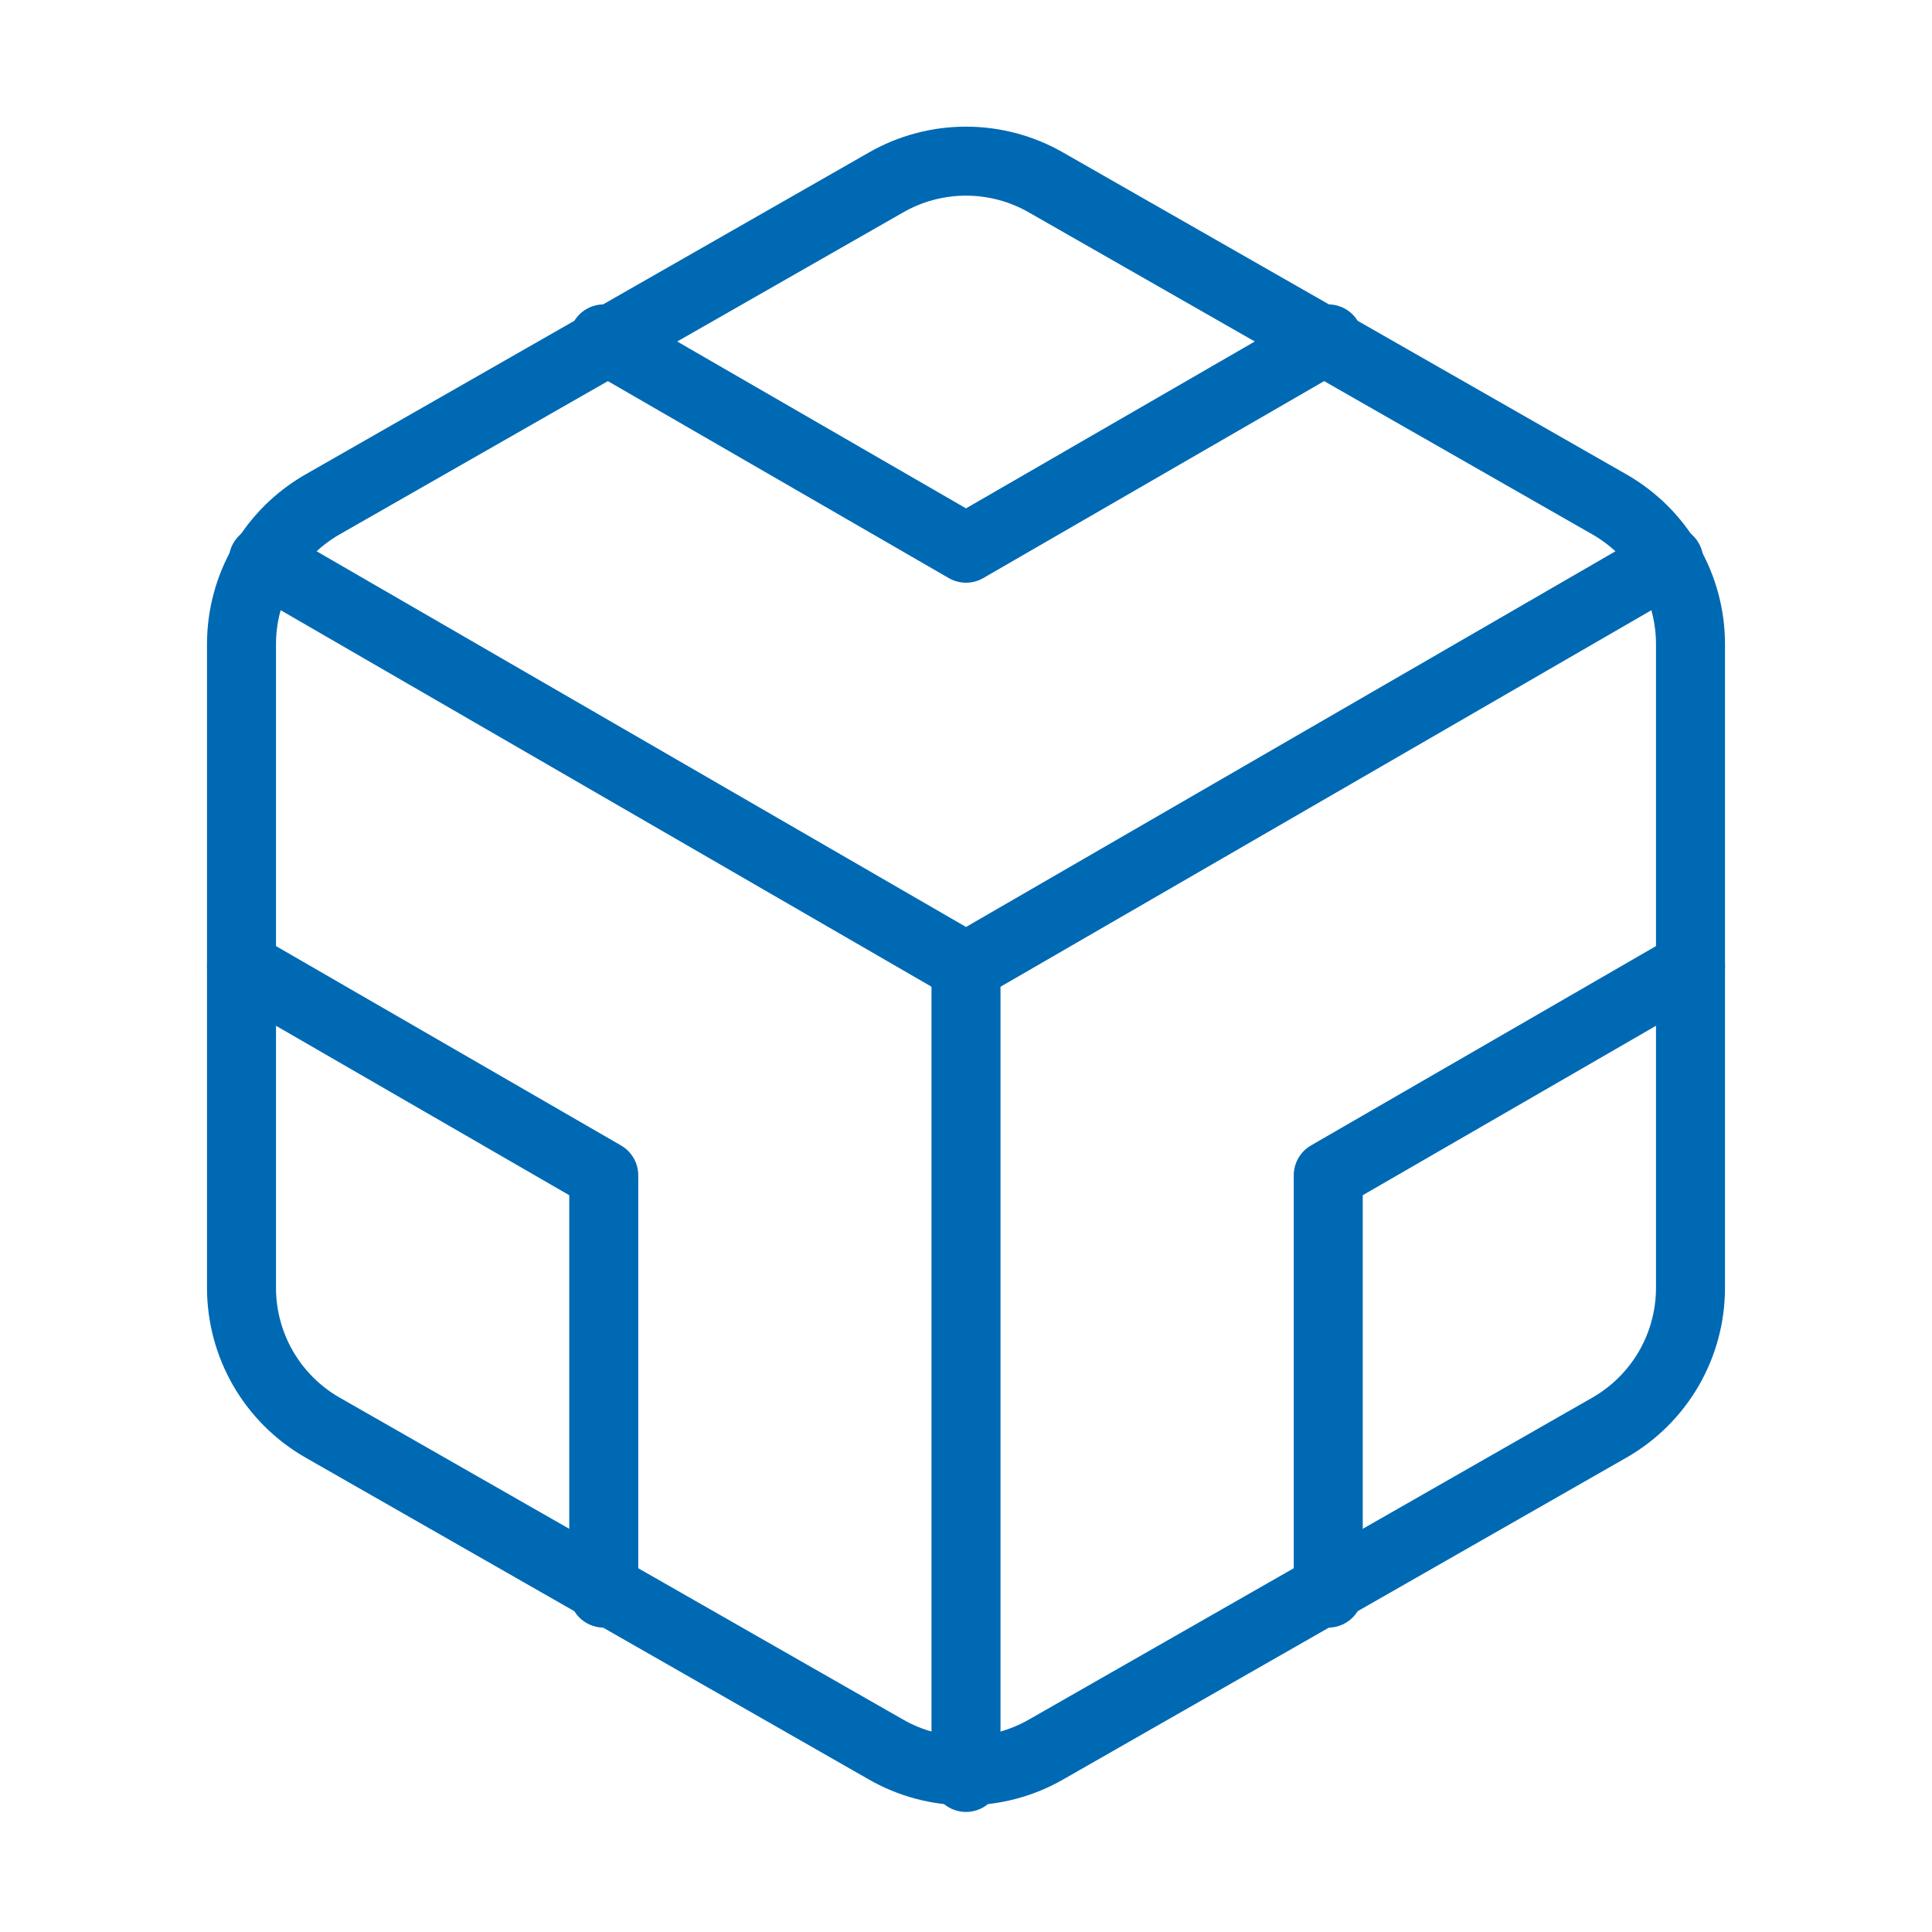 <svg width="56" height="56" viewBox="0 0 56 56" fill="none" xmlns="http://www.w3.org/2000/svg">
<path d="M49 37.333V18.667C48.999 17.848 48.783 17.044 48.374 16.336C47.964 15.627 47.375 15.039 46.667 14.63L30.333 5.297C29.624 4.887 28.819 4.671 28 4.671C27.181 4.671 26.376 4.887 25.667 5.297L9.333 14.63C8.625 15.039 8.036 15.627 7.626 16.336C7.217 17.044 7.001 17.848 7 18.667V37.333C7.001 38.152 7.217 38.955 7.626 39.664C8.036 40.372 8.625 40.961 9.333 41.37L25.667 50.703C26.376 51.113 27.181 51.328 28 51.328C28.819 51.328 29.624 51.113 30.333 50.703L46.667 41.37C47.375 40.961 47.964 40.372 48.374 39.664C48.783 38.955 48.999 38.152 49 37.333Z" stroke="#0069B4" stroke-width="2" stroke-linecap="round" stroke-linejoin="round"/>
<path d="M17.5 9.823L28 15.89L38.5 9.823" stroke="#0069B4" stroke-width="2" stroke-linecap="round" stroke-linejoin="round"/>
<path d="M17.5 46.177V34.067L7 28" stroke="#0069B4" stroke-width="2" stroke-linecap="round" stroke-linejoin="round"/>
<path d="M49 28L38.5 34.067V46.177" stroke="#0069B4" stroke-width="2" stroke-linecap="round" stroke-linejoin="round"/>
<path d="M7.631 16.24L28.001 28.024L48.371 16.24" stroke="#0069B4" stroke-width="2" stroke-linecap="round" stroke-linejoin="round"/>
<path d="M28 51.52V28" stroke="#0069B4" stroke-width="2" stroke-linecap="round" stroke-linejoin="round"/>
</svg>
